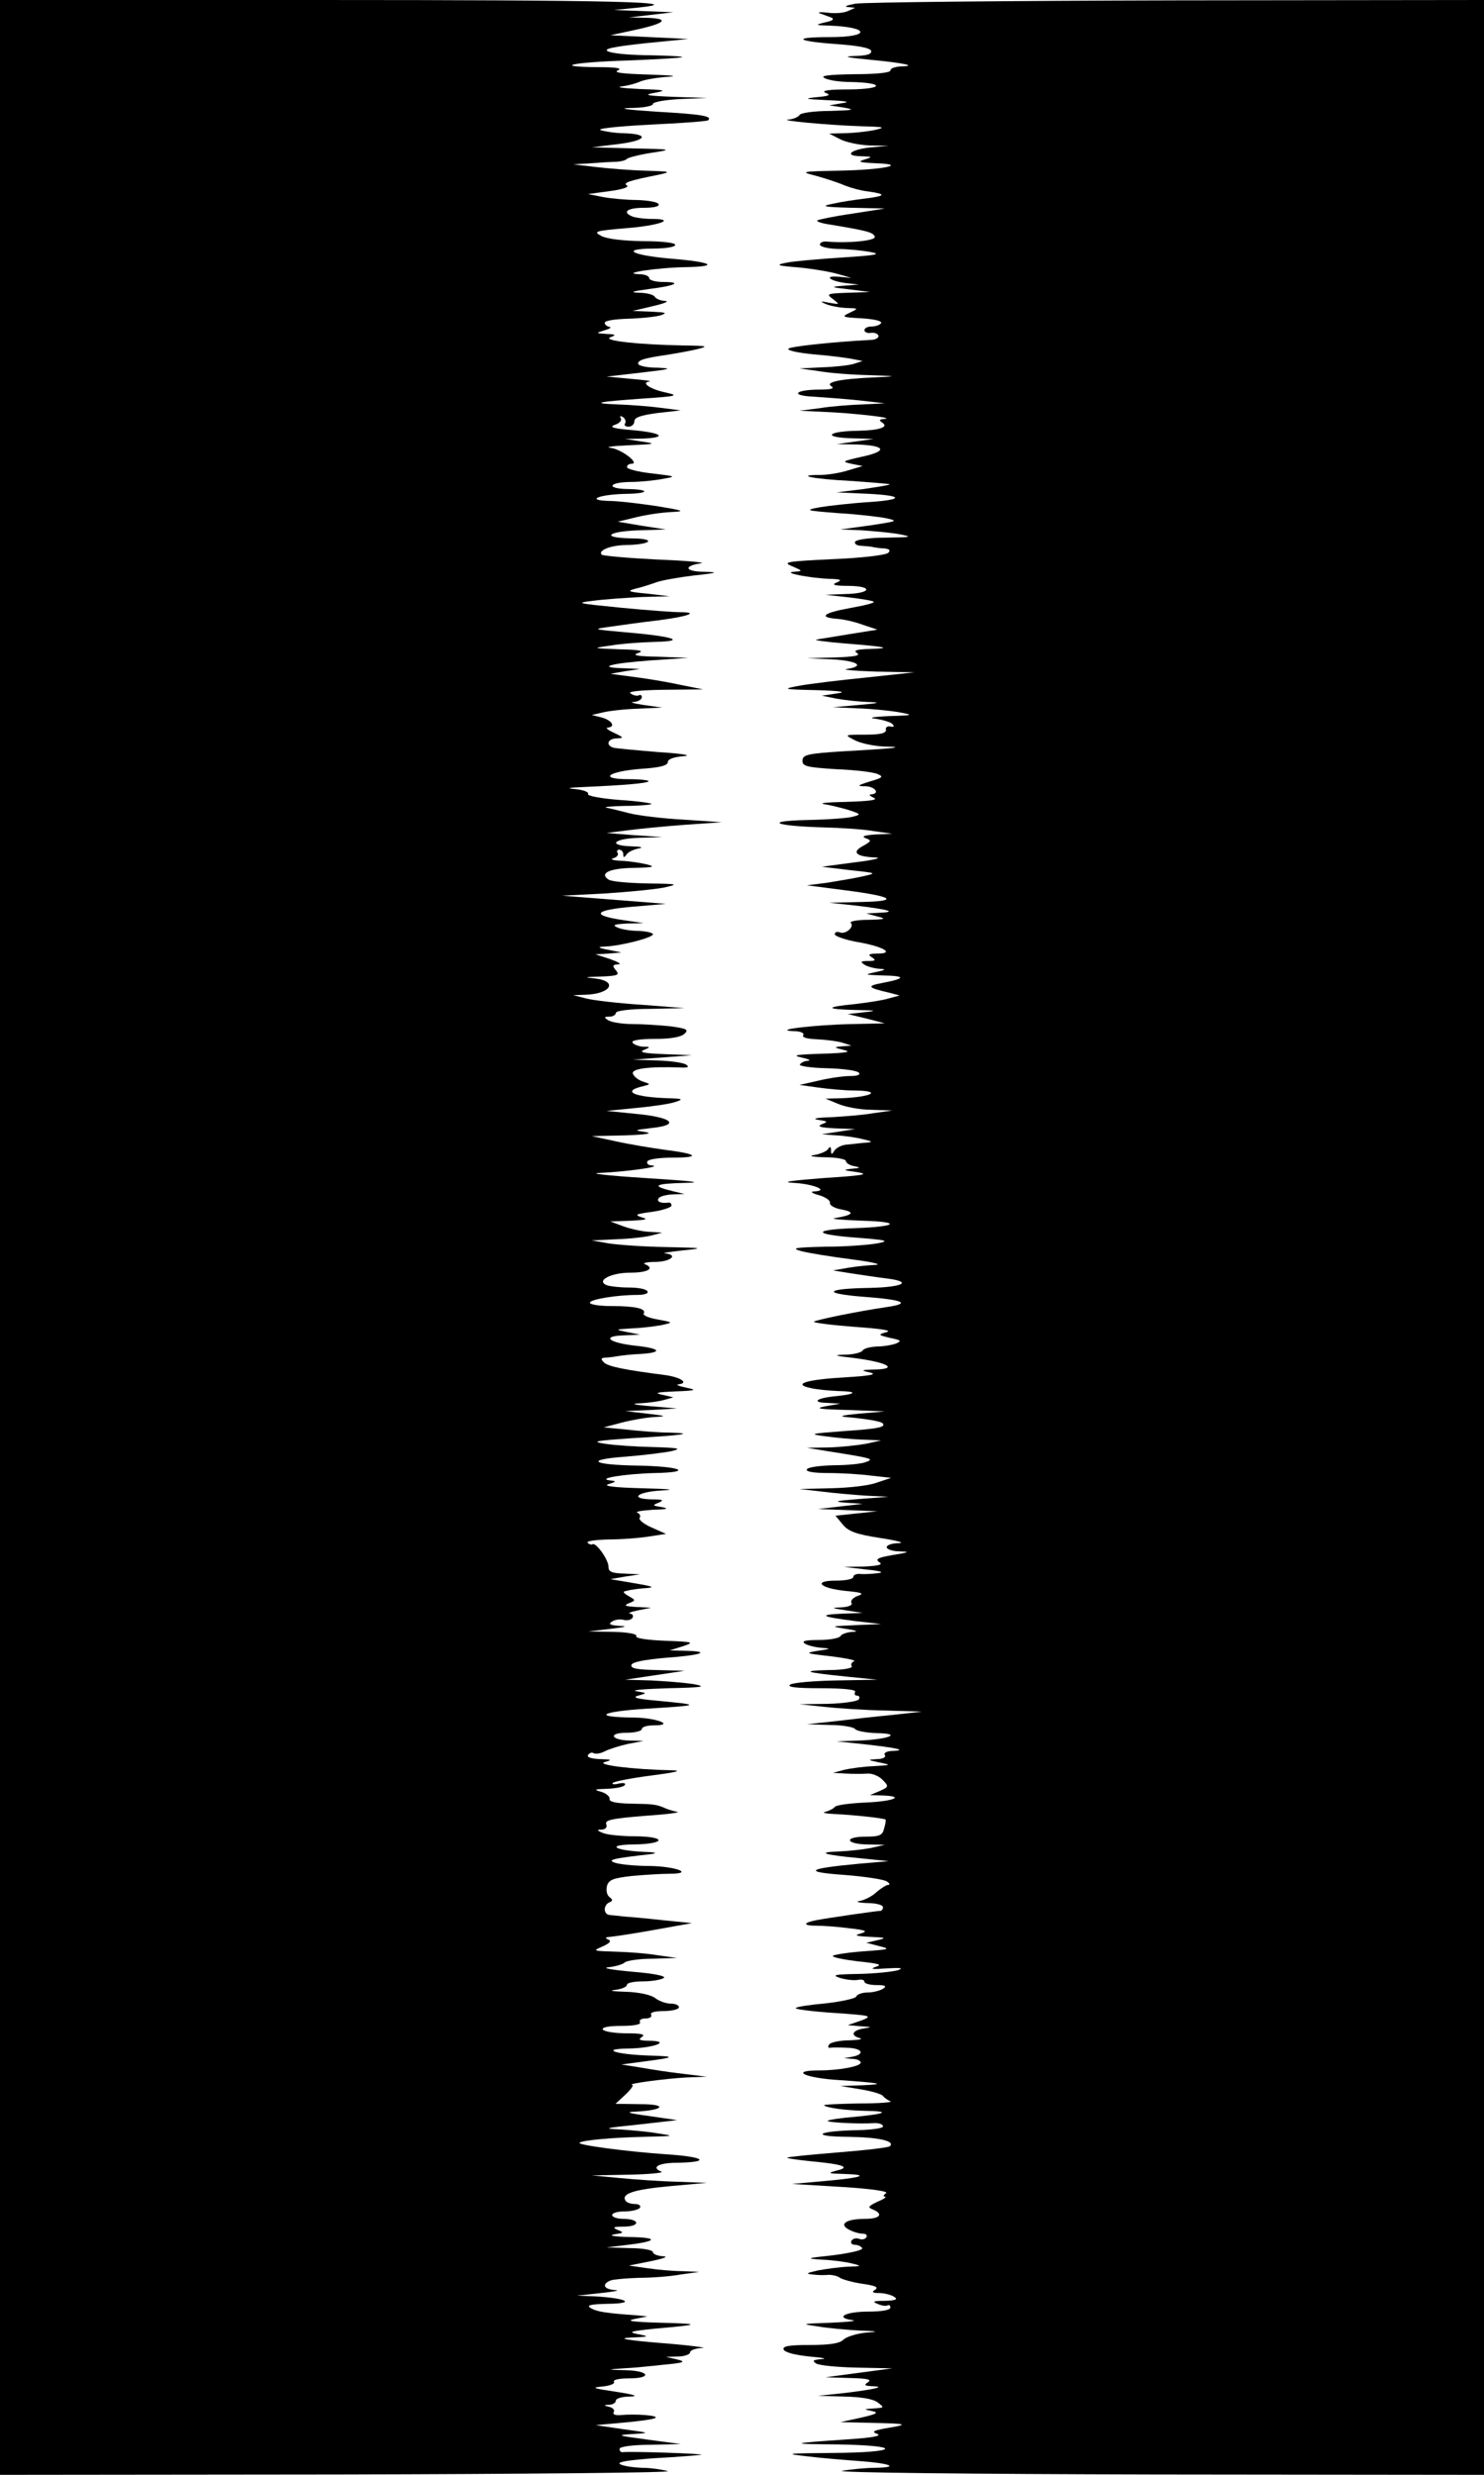 <?xml version="1.0" standalone="no"?>
<!DOCTYPE svg PUBLIC "-//W3C//DTD SVG 20010904//EN"
 "http://www.w3.org/TR/2001/REC-SVG-20010904/DTD/svg10.dtd">
<svg version="1.0" xmlns="http://www.w3.org/2000/svg"
 width="400pt" height="667pt" viewBox="0 0 400 667"
 preserveAspectRatio="xMidYMid meet">
<g transform="translate(0,667) scale(0.1,-0.1)"
fill="#000000" stroke="none">
<path d="M0 3335 l0 -3335 913 1 c501 1 901 5 887 9 -14 4 -45 9 -70 9 -25 1
-51 5 -59 10 -9 6 26 11 95 16 60 3 116 8 124 9 14 3 -195 10 -212 7 -5 0 -8
3 -8 9 0 6 35 11 83 11 l82 2 -90 12 c-82 11 -85 12 -40 15 49 3 49 3 -25 13
l-75 11 78 7 c43 4 81 9 84 13 7 6 -54 11 -95 7 -14 -1 -21 2 -18 8 4 5 -2 12
-11 14 -17 4 -17 5 0 6 9 0 17 6 17 11 0 6 17 11 38 11 25 1 13 5 -38 13 -61
9 -68 11 -37 14 20 2 35 7 32 13 -4 5 14 9 39 9 64 0 58 20 -6 22 -53 1 -53 2
-8 5 25 1 74 6 110 10 55 5 60 8 35 14 l-30 7 33 1 c17 0 32 6 32 11 0 6 15
11 33 12 17 0 -31 7 -108 13 -98 8 -123 13 -85 15 50 2 52 3 20 9 -29 6 -22 8
45 15 125 11 127 13 15 16 -75 2 -95 5 -70 10 l35 7 -30 3 c-85 6 -106 10
-122 19 -14 8 -3 11 47 12 75 1 50 15 -35 20 l-50 2 65 7 c36 4 53 7 38 8 -31
2 -37 16 -12 26 9 3 43 6 77 7 34 0 85 4 112 9 l50 7 -46 2 c-25 0 -68 4 -95
8 l-49 7 60 12 c33 7 48 12 33 13 -16 1 -28 6 -28 11 0 6 -28 11 -62 11 l-63
2 58 7 c82 10 82 20 1 21 -38 1 -55 4 -39 7 26 4 28 5 10 12 -16 7 -12 9 18 9
45 1 41 21 -4 21 -16 0 -29 5 -29 10 0 6 15 10 34 10 19 0 38 5 41 10 3 6 -3
10 -14 10 -11 0 -22 4 -25 9 -12 19 23 30 119 39 l100 9 -80 3 c-44 1 -114 6
-155 10 l-75 7 100 2 c55 1 94 5 88 8 -28 11 -10 23 35 24 100 1 86 16 -23 23
-103 7 -240 25 -233 31 7 7 90 14 173 16 82 2 86 2 40 9 -27 5 -75 9 -105 11
-47 2 -39 4 50 13 l105 12 -75 11 c-59 8 -66 11 -35 12 76 4 85 20 12 20 l-68
1 27 25 c15 14 23 26 18 26 -17 3 91 17 146 20 l55 2 -65 8 c-36 4 -87 12
-115 17 l-50 8 60 8 c86 11 89 14 15 16 -91 3 -135 18 -55 19 66 1 117 20 55
21 -26 0 -31 3 -20 10 11 7 -1 10 -42 10 -31 0 -60 5 -63 10 -4 6 15 10 50 10
35 0 54 4 50 10 -3 5 3 10 15 10 12 0 18 5 15 10 -4 6 10 10 34 10 23 0 41 5
41 10 0 6 -10 10 -22 10 -13 0 -32 7 -42 15 -12 9 -45 16 -80 17 -35 1 -47 3
-28 5 17 2 32 8 32 14 0 5 19 9 43 9 23 0 48 4 56 9 8 5 -24 12 -85 17 -55 5
-83 10 -64 12 19 2 39 8 44 13 6 5 39 10 75 10 l66 2 -50 7 c-27 5 -79 9 -115
10 -62 2 -64 2 -36 14 20 9 25 15 15 19 -9 4 -8 6 6 7 11 1 65 9 120 19 l100
18 -80 8 c-44 5 -91 9 -105 10 -14 2 -31 3 -37 4 -7 0 -13 7 -13 15 0 8 6 17
13 19 9 4 9 7 0 14 -7 5 -10 18 -7 30 5 17 16 21 66 27 34 3 79 6 102 6 69 0
19 20 -54 21 -36 0 -76 4 -90 8 -26 8 -12 12 95 24 19 3 12 5 -20 6 -80 4
-102 19 -28 20 87 1 92 21 6 22 -37 0 -77 4 -88 9 -17 7 -17 9 -3 9 11 1 15 6
12 15 -4 11 17 15 103 22 59 4 99 9 88 11 -11 2 -27 7 -35 11 -22 9 -29 10
-92 11 -38 1 -57 5 -55 13 1 6 -9 15 -23 19 -21 6 -18 7 17 8 23 1 44 5 47 10
4 5 -4 7 -16 4 -13 -3 -20 -2 -16 2 4 4 51 13 105 20 68 9 84 13 52 14 -105 2
-204 15 -179 22 21 6 20 7 -13 8 -23 1 -36 5 -32 11 4 6 10 8 15 5 5 -3 19 -1
30 5 12 6 40 15 63 20 l42 8 -37 1 c-52 1 -60 21 -9 21 23 0 41 5 41 10 0 6
15 10 33 10 57 0 8 20 -53 21 -116 1 -94 16 35 24 144 9 146 10 30 21 -57 5
-73 9 -55 14 25 7 25 7 -5 12 -16 3 22 6 85 8 94 2 107 4 70 11 -25 4 -76 8
-115 10 l-70 2 80 12 80 12 -73 2 c-54 1 -73 4 -70 14 3 8 36 14 92 19 96 7
125 17 55 19 l-44 1 35 11 c33 11 30 12 -48 15 -49 2 -80 7 -77 12 4 6 -21 11
-62 12 l-68 1 60 7 c41 5 49 7 25 8 -27 2 -31 5 -20 12 8 5 22 7 32 4 9 -2 19
0 23 6 3 5 0 11 -7 11 -7 1 3 5 22 9 l35 7 -40 2 c-30 2 -35 4 -20 10 19 8 19
8 0 19 -11 6 -17 12 -12 13 4 1 12 3 17 4 6 1 25 4 43 5 24 2 15 5 -33 13
l-65 11 40 7 40 6 -42 2 c-35 1 -43 5 -43 19 0 19 -34 66 -43 60 -3 -2 -9 0
-13 4 -4 5 22 8 57 9 35 0 84 4 109 8 l45 7 -38 17 c-21 9 -36 21 -33 26 4 5
0 12 -6 14 -7 3 12 6 42 8 37 1 45 3 25 7 -26 4 -28 5 -10 12 16 7 12 9 -17 9
-62 1 -43 20 25 24 41 2 24 4 -53 6 -75 2 -106 6 -90 11 22 7 22 8 5 10 -41 5
40 18 120 20 106 2 71 18 -45 20 -125 2 -145 16 -35 24 50 4 106 11 125 15 29
7 20 9 -50 11 -47 1 -105 5 -130 9 -38 6 -26 8 75 15 139 8 171 13 99 15 -28
0 -79 4 -114 8 l-63 6 49 13 c27 7 67 14 89 15 34 2 31 3 -20 9 l-60 7 70 3
70 4 -70 6 c-48 4 -57 7 -30 8 22 1 51 5 65 9 l25 7 -30 7 c-23 5 -14 7 35 9
56 2 60 4 30 10 -19 4 -29 8 -22 9 30 3 8 19 -35 25 -109 14 -154 23 -165 34
-9 9 -9 12 3 13 7 0 23 2 34 4 11 2 39 5 63 6 60 4 52 15 -14 22 -73 8 -95 26
-33 28 l44 2 -35 7 c-34 7 -33 7 15 10 28 1 64 6 80 9 30 7 30 7 -13 15 -23 4
-40 11 -37 16 8 13 -22 20 -86 20 -32 0 -59 4 -59 9 0 9 72 21 127 21 20 0 32
4 28 10 -3 6 -26 10 -50 10 -24 0 -50 3 -59 6 -31 12 10 34 63 34 48 0 67 12
39 23 -7 3 6 6 30 6 40 1 61 19 25 23 -10 1 11 4 47 8 60 6 57 7 -45 9 -60 1
-130 6 -155 10 l-45 8 65 3 c36 1 79 6 95 10 l30 8 -35 2 c-19 1 -51 8 -70 15
l-35 13 55 2 c41 2 49 4 30 9 -21 7 -17 9 28 15 28 4 52 12 52 17 0 5 -3 8 -7
8 -20 -3 -34 2 -28 11 3 6 21 10 38 11 l32 1 -33 8 c-58 14 -48 20 34 22 54 1
21 5 -106 13 -109 7 -158 13 -120 14 66 3 170 17 137 20 -10 0 -15 6 -12 11 3
6 34 10 67 10 78 0 69 10 -19 21 -37 5 -97 15 -133 23 l-65 14 90 2 c55 2 77
5 55 9 -33 5 -32 5 17 11 78 8 55 29 -43 38 l-79 8 80 8 c44 4 91 11 105 16
22 7 21 9 -15 10 -98 3 -132 19 -70 33 19 5 19 5 -2 12 -12 4 -24 13 -27 21
-5 14 43 20 128 17 21 -1 25 1 15 8 -8 5 -43 10 -79 11 l-65 2 80 6 80 6 -75
3 c-52 2 -69 5 -55 11 19 8 19 9 -2 9 -12 1 -25 6 -28 11 -4 6 18 10 60 10 43
0 71 5 80 14 12 11 6 14 -38 20 -29 3 -74 6 -102 6 -27 0 -57 5 -65 10 -13 8
-12 10 3 10 9 0 17 5 17 10 0 6 38 11 93 11 l92 2 -115 9 c-63 4 -131 12 -150
17 l-35 9 32 1 c70 2 90 37 26 44 -31 3 -27 4 16 5 46 2 52 4 41 17 -10 12 -9
15 6 16 11 0 1 6 -21 14 l-40 13 35 2 35 3 -35 7 c-30 6 -31 8 -8 9 43 2 128
24 128 33 0 4 -17 8 -37 9 -21 0 -47 4 -58 9 -16 7 -10 9 25 11 l45 1 -54 8
c-89 13 -81 27 21 36 l93 8 -140 11 -140 11 115 6 c63 4 135 11 160 16 41 9
38 10 -45 11 -49 1 -96 5 -104 10 -27 17 1 31 67 32 52 1 60 3 37 9 -16 4 -48
9 -70 10 -22 1 -32 4 -22 7 9 2 15 9 12 14 -4 5 -1 9 4 9 6 0 11 -6 11 -12 0
-10 2 -10 8 -2 4 7 18 14 32 17 16 3 10 5 -17 6 -67 2 -50 21 20 23 l62 2 -75
5 -75 6 55 7 c30 4 100 11 155 15 l100 7 -103 7 c-56 3 -121 11 -145 17 -23 6
-51 13 -62 15 -11 2 11 4 49 5 37 0 70 3 72 5 3 2 -36 8 -86 11 -50 4 -88 11
-85 16 3 5 -12 11 -32 13 -29 3 -23 4 22 6 112 5 167 10 173 15 3 3 -21 6 -53
6 -84 0 -57 21 34 28 49 3 71 9 71 18 0 8 16 14 43 16 24 2 -4 7 -68 11 -60 5
-116 10 -122 12 -22 7 -14 25 10 25 19 1 19 2 -8 15 -16 7 -24 14 -17 14 22 2
12 19 -15 27 l-28 7 30 7 c17 4 59 9 95 10 l65 3 -50 7 c-27 4 -40 8 -27 8 12
1 22 7 22 13 0 5 -4 8 -8 5 -4 -2 -14 -1 -22 5 -10 5 22 9 90 10 l105 1 -65
13 c-36 8 -92 17 -125 21 l-60 8 40 7 40 6 -44 2 c-75 2 -37 13 71 21 l103 7
-80 3 c-57 1 -73 4 -55 10 18 6 4 9 -50 10 -75 3 -75 3 -25 10 28 5 82 9 120
10 89 2 51 15 -80 26 -89 8 -89 8 -40 15 28 4 85 12 128 17 79 10 114 22 61
22 -16 0 -87 5 -159 12 -121 12 -126 13 -75 19 30 4 89 8 130 10 l75 2 -60 7
c-53 5 -57 7 -30 14 17 4 41 12 55 17 14 5 59 13 100 18 66 7 69 9 26 10 -51
1 -54 16 -6 23 14 2 -40 7 -119 10 -79 4 -146 10 -149 13 -11 11 22 25 63 26
73 1 86 18 15 18 -86 2 -60 20 30 22 l65 2 -65 10 -65 11 50 12 c28 7 70 13
95 14 39 2 33 4 -40 16 -47 7 -105 14 -130 14 -65 2 -22 18 49 19 62 1 64 12
2 13 -57 1 -52 18 7 19 26 0 65 4 87 8 39 7 39 7 -27 15 -38 4 -68 12 -68 17
0 5 5 9 12 9 24 0 -26 39 -56 43 -17 2 5 5 49 7 72 3 76 4 35 10 l-45 7 49 1
c68 3 49 16 -32 23 -49 4 -61 8 -45 14 13 4 20 12 16 18 -3 6 -1 7 6 3 6 -4 9
-12 6 -17 -4 -5 1 -9 9 -9 9 0 16 7 16 15 0 10 18 16 63 22 l62 7 -55 7 c-30
4 -82 8 -115 9 -75 3 -57 7 70 16 90 6 96 8 60 16 -43 9 -69 27 -44 30 7 1
-15 4 -51 7 l-65 6 95 11 c78 9 85 11 43 13 -29 0 -53 5 -53 11 0 10 18 15 80
24 19 3 53 9 75 14 37 9 35 10 -35 11 -118 2 -217 13 -195 22 17 6 15 8 -10 9
-30 2 -30 2 -5 10 14 4 19 8 13 9 -7 1 -13 6 -13 11 0 6 28 10 63 11 34 1 73
5 87 9 20 7 16 8 -25 10 l-50 2 55 13 c30 7 45 13 33 14 -12 0 -25 6 -28 11
-3 6 -23 11 -43 11 -26 1 -18 4 27 10 72 9 92 19 38 19 -20 0 -37 5 -37 10 0
6 -12 11 -27 11 -55 2 49 18 127 19 92 2 68 14 -43 23 -103 9 -136 26 -49 27
34 0 62 4 62 10 0 6 -36 10 -87 10 -54 1 -97 6 -112 14 -23 12 -17 14 67 21
89 7 138 25 68 25 -19 0 -41 3 -50 6 -31 12 -16 24 30 24 27 0 43 4 39 10 -3
6 -30 10 -58 11 -29 0 -70 4 -92 8 l-40 8 59 8 c32 4 53 11 46 15 -12 7 4 13
85 29 36 8 33 9 -35 11 -41 1 -102 6 -135 10 l-60 7 48 3 c26 2 57 4 70 4 12
1 24 4 27 8 3 3 32 11 65 16 59 9 59 10 -50 12 l-110 3 74 9 c76 10 82 27 11
29 -19 0 -46 4 -60 8 -15 4 38 10 130 15 85 4 157 9 159 12 11 11 -16 16 -140
23 -76 5 -107 9 -71 10 34 0 62 5 62 11 0 5 33 11 73 13 l72 3 -90 3 c-73 3
-83 5 -50 11 34 6 28 8 -40 10 -44 2 -66 5 -50 7 17 2 39 8 50 13 11 5 45 11
75 13 32 2 10 4 -50 6 -69 2 -98 5 -85 11 14 6 -3 9 -54 9 -123 1 -72 13 81
18 79 3 145 7 147 9 2 2 -36 4 -85 5 -102 1 -152 13 -94 22 19 4 71 10 115 14
l80 8 -105 5 -105 5 65 14 c84 18 97 31 34 33 l-49 1 60 7 60 7 -80 3 -80 3
60 6 c159 16 -65 21 -861 21 l-854 0 0 -3335z"/>
<path d="M2305 6660 c-22 -4 -31 -8 -20 -9 l20 -2 -20 -9 c-11 -5 -36 -7 -55
-4 -19 2 -28 1 -20 -2 8 -3 22 -8 30 -11 10 -4 5 -9 -15 -13 -29 -7 -28 -8 10
-9 110 -4 113 -31 3 -31 -105 0 -94 -11 19 -19 56 -4 88 -10 91 -18 2 -9 -11
-13 -45 -14 -33 -1 -21 -4 42 -10 94 -9 129 -17 83 -18 -16 -1 -28 -5 -28 -11
0 -6 -39 -10 -97 -10 -69 -1 -93 -4 -81 -10 9 -6 41 -11 71 -11 93 -2 90 -19
-3 -20 -55 0 -78 -3 -65 -9 16 -6 10 -9 -25 -12 -36 -4 -30 -5 30 -8 52 -2 64
-5 40 -8 l-35 -6 40 -6 c32 -6 25 -7 -37 -9 -42 0 -80 -5 -83 -11 -3 -5 -16
-11 -28 -12 -36 -2 101 -15 188 -18 71 -2 75 -3 40 -11 -22 -4 -58 -8 -80 -8
l-40 -1 29 -15 c15 -8 51 -16 80 -17 l51 -1 -45 -4 c-56 -5 -78 -23 -30 -24
32 -1 33 -2 10 -9 -20 -6 -13 -8 30 -10 91 -3 20 -18 -100 -20 -102 -2 -104
-3 -60 -14 25 -7 59 -18 75 -25 17 -7 46 -15 65 -17 50 -7 48 -12 -7 -19 -26
-3 -66 -9 -88 -14 -34 -7 -27 -9 50 -11 l90 -2 -89 -14 c-49 -7 -91 -16 -93
-18 -3 -3 12 -8 33 -11 102 -17 118 -21 122 -33 3 -11 -72 -18 -130 -13 -10 1
-18 -3 -18 -8 0 -6 21 -11 48 -12 26 0 65 -4 87 -8 33 -6 19 -9 -75 -15 -63
-4 -131 -10 -150 -14 -31 -6 -27 -8 35 -13 39 -4 86 -12 105 -18 l35 -10 -33
3 c-43 4 -27 -11 18 -17 l35 -4 -40 -3 c-38 -3 -38 -4 15 -10 l55 -7 -60 -2
c-56 -2 -59 -3 -40 -17 19 -15 19 -15 -10 -10 -24 5 -26 4 -10 -3 11 -5 36
-10 55 -11 35 -1 35 -1 10 -13 -23 -11 -20 -12 33 -15 33 -2 55 -7 52 -13 -4
-5 -15 -9 -26 -9 -10 0 -19 -4 -19 -10 0 -5 8 -9 18 -7 9 1 18 -2 20 -8 1 -5
-8 -11 -20 -11 -110 -6 -220 -18 -223 -24 -3 -5 28 -11 68 -15 39 -3 86 -9
102 -12 l30 -6 -25 -8 c-14 -4 -52 -8 -85 -9 l-60 -3 50 -7 c28 -5 88 -10 135
-11 80 -3 81 -3 20 -6 -96 -4 -137 -13 -119 -24 9 -6 0 -9 -31 -9 -67 0 -82
-16 -18 -19 29 -2 85 -6 123 -10 l70 -8 -60 -3 c-33 -1 -85 -5 -115 -10 l-55
-7 65 -3 c75 -3 194 -16 165 -19 -15 -1 -17 -3 -7 -10 19 -12 -8 -21 -66 -22
-79 -1 -97 -17 -22 -20 l65 -2 -50 -7 -50 -7 57 -1 c76 -3 81 -18 11 -33 -53
-12 -55 -13 -28 -19 l30 -6 -40 -12 c-22 -7 -55 -12 -74 -12 -71 0 -20 -11 80
-16 57 -4 105 -8 107 -9 2 -2 -30 -7 -70 -13 l-73 -9 65 -3 c112 -4 125 -16
25 -23 -49 -3 -110 -10 -135 -14 -42 -8 -40 -9 50 -16 52 -3 111 -10 130 -14
32 -7 28 -8 -45 -19 l-80 -11 55 -2 c30 -2 75 -6 100 -10 42 -8 39 -9 -32 -10
-42 0 -80 -5 -83 -11 -3 -5 4 -11 17 -11 13 -1 28 -2 33 -4 6 -1 19 -3 29 -3
14 -2 17 -5 10 -12 -6 -6 -73 -14 -150 -17 -125 -6 -136 -8 -109 -19 29 -13
30 -13 5 -15 -34 -2 42 -17 95 -19 32 -1 36 -3 20 -10 -15 -6 -6 -9 33 -9 69
-1 59 -21 -11 -22 l-52 -2 63 -7 c34 -4 65 -9 67 -12 3 -3 -26 -10 -65 -17
-72 -13 -85 -25 -32 -29 16 -1 47 -8 68 -16 l39 -13 -75 -12 c-41 -7 -82 -13
-90 -15 -8 -1 26 -6 75 -10 114 -9 133 -13 70 -15 -36 -1 -46 -4 -35 -11 11
-7 -7 -10 -60 -12 l-75 -2 68 -3 c68 -4 90 -18 40 -26 -16 -2 19 -5 77 -7
l105 -2 -130 -14 c-71 -7 -152 -17 -180 -22 -48 -9 -46 -10 45 -12 69 -2 84
-5 55 -9 l-40 -6 40 -8 c22 -4 60 -8 85 -9 36 -1 31 -3 -25 -8 l-70 -6 65 -3
c36 -1 85 -6 110 -10 44 -8 44 -9 -25 -11 -43 -2 -56 -5 -35 -7 19 -3 40 -9
45 -14 7 -7 5 -9 -5 -7 -8 2 -14 -3 -12 -9 1 -9 -15 -13 -55 -13 -58 0 -58 0
-29 -15 15 -8 51 -16 80 -17 59 -1 33 -5 -114 -13 -92 -6 -106 -9 -107 -24 -1
-16 10 -19 90 -24 51 -2 101 -8 112 -13 17 -7 15 -10 -20 -20 -35 -11 -36 -13
-12 -13 26 -1 40 -20 15 -22 -7 0 -4 -4 7 -9 13 -6 -9 -9 -70 -11 -49 -1 -79
-3 -65 -6 14 -2 43 -9 64 -15 37 -12 38 -13 15 -19 -13 -4 -69 -8 -124 -9
-119 -3 -87 -16 45 -20 47 -1 108 -5 135 -10 l50 -7 -45 -2 c-30 -2 -39 -5
-27 -10 17 -6 16 -8 -7 -21 -32 -17 -18 -29 34 -31 19 -1 -5 -7 -55 -13 l-90
-12 75 -9 c74 -8 75 -8 35 -17 -22 -5 -65 -12 -95 -17 l-55 -7 100 -13 c134
-17 152 -30 45 -32 l-85 -2 75 -8 c89 -11 108 -17 60 -19 l-35 -2 30 -8 c25
-6 22 -8 -24 -9 -30 0 -51 -4 -48 -8 11 -10 -13 -32 -29 -26 -8 3 -14 1 -14
-5 0 -5 28 -15 62 -21 69 -12 101 -31 53 -31 -23 0 -27 -3 -15 -10 12 -8 10
-10 -10 -10 -20 0 -22 -2 -10 -10 8 -5 26 -10 40 -11 20 -1 18 -3 -10 -9 -32
-7 -30 -7 19 -9 63 -1 63 -8 0 -20 -44 -8 -41 -13 16 -26 l30 -8 -30 -8 c-16
-5 -56 -11 -90 -15 -82 -8 -82 -14 1 -16 56 -1 61 -2 24 -6 l-45 -5 50 -12 50
-13 -90 -2 c-98 -2 -217 -16 -157 -19 19 0 31 -5 27 -11 -4 -6 11 -10 37 -11
24 -1 54 -5 68 -9 l25 -8 -25 -2 c-24 -2 -23 -3 5 -10 22 -5 5 -8 -60 -10 -68
-2 -82 -4 -55 -10 19 -4 27 -8 18 -9 -9 0 -19 -5 -22 -10 -3 -4 29 -9 72 -10
42 -1 81 -6 87 -12 5 -5 -3 -9 -23 -9 -17 0 -55 -5 -84 -12 l-53 -12 50 -7
c28 -4 72 -8 99 -8 77 -1 45 -18 -39 -21 l-40 -1 34 -14 c18 -8 59 -16 90 -16
l56 -2 -50 -7 c-27 -5 -79 -9 -115 -11 -38 -1 -53 -4 -35 -7 26 -4 28 -5 10
-12 -14 -6 -4 -9 35 -11 l55 -2 -45 -7 -45 -7 40 -3 c22 -1 54 -6 70 -10 29
-7 29 -8 5 -10 -14 -1 -36 -4 -49 -5 -13 -1 -27 -9 -32 -16 -7 -12 -9 -11 -9
1 0 10 -3 11 -8 3 -4 -6 -21 -13 -37 -16 -18 -2 -6 -5 28 -6 31 0 57 -5 57
-10 0 -5 10 -12 23 -14 18 -4 17 -5 -8 -7 -25 -3 -22 -4 15 -9 36 -6 17 -9
-90 -16 -91 -7 -117 -11 -80 -13 53 -3 96 -21 55 -23 -12 0 -7 -5 12 -10 18
-5 32 -15 30 -21 -1 -7 14 -15 33 -18 36 -7 29 -15 -20 -23 -14 -2 20 -5 75
-7 107 -3 94 -16 -20 -20 -114 -4 -116 -16 -5 -25 91 -7 100 -9 65 -16 -22 -4
-85 -9 -140 -9 -84 -2 -94 -4 -65 -12 19 -5 80 -15 135 -22 55 -7 84 -14 65
-15 -19 -1 -53 -4 -75 -8 l-40 -7 50 -8 c28 -4 72 -11 98 -14 68 -9 40 -23
-48 -25 -122 -2 -131 -15 -17 -24 108 -8 130 -18 60 -28 -75 -11 -188 -34
-194 -39 -3 -3 46 -9 108 -14 74 -5 104 -10 88 -14 -24 -7 -24 -8 10 -16 29
-6 31 -8 15 -15 -11 -4 -34 -8 -52 -8 -17 -1 -35 -5 -38 -11 -3 -5 -25 -11
-48 -11 -33 -1 -28 -3 25 -9 87 -11 122 -29 58 -31 -40 -1 -42 -2 -15 -8 21
-5 1 -9 -66 -13 -105 -6 -145 -18 -94 -29 17 -4 50 -7 74 -8 54 -1 51 -8 -7
-14 -53 -5 -66 -17 -21 -18 l34 -2 -40 -7 c-31 -6 -18 -8 60 -10 l100 -4 -70
-6 c-43 -4 -56 -7 -35 -9 47 -4 94 -11 99 -17 10 -10 -12 -15 -105 -21 -92 -7
-95 -8 -49 -14 28 -4 73 -8 100 -9 l50 -2 -40 -9 c-22 -4 -67 -9 -100 -10
l-60 -1 55 -9 c121 -19 127 -21 105 -29 -11 -5 -50 -9 -87 -9 -37 -1 -70 -5
-73 -11 -4 -6 17 -10 57 -10 35 0 87 -3 116 -7 l54 -6 -39 -13 c-21 -8 -76
-14 -123 -15 l-85 -2 60 -7 c33 -4 87 -9 120 -11 l60 -3 -80 -6 c-64 -5 -71
-7 -35 -10 l45 -3 -60 -7 -60 -7 80 -3 80 -3 -57 -6 -56 -6 19 -23 c15 -19 36
-27 101 -37 46 -7 68 -13 51 -14 -18 0 -33 -5 -33 -11 0 -5 15 -11 33 -11 26
-1 27 -2 7 -6 -63 -10 -74 -14 -59 -24 9 -6 -3 -9 -41 -11 l-55 -1 60 -7 c40
-4 50 -8 30 -10 -16 -2 -38 -3 -47 -2 -10 1 -18 -3 -18 -8 0 -6 -21 -10 -47
-10 -64 0 -43 -21 29 -28 43 -4 48 -7 30 -13 -13 -5 -20 -13 -17 -19 4 -6 -8
-11 -27 -12 -29 -1 -28 -2 12 -8 l45 -7 -55 -2 c-66 -3 -58 -8 35 -20 l70 -8
-70 -3 c-67 -3 -68 -3 -25 -10 29 -4 35 -8 18 -8 -15 -1 -30 -6 -33 -12 -3 -5
-30 -10 -58 -10 -37 0 -48 -3 -37 -10 8 -5 29 -10 45 -11 26 -2 25 -3 -10 -8
-37 -6 -35 -7 35 -15 41 -5 69 -11 62 -13 -6 -3 -10 -9 -6 -14 3 -5 -25 -10
-63 -10 -76 -2 -65 -6 52 -18 l80 -8 -110 -2 c-60 -1 -117 -6 -125 -11 -10 -7
16 -10 83 -10 63 0 96 -4 92 -10 -3 -5 -1 -10 5 -10 6 0 8 -4 5 -10 -3 -5 -41
-11 -83 -12 l-77 -1 65 -7 c36 -4 110 -9 165 -10 l100 -3 -80 -9 c-44 -4 -114
-12 -155 -17 l-75 -8 62 -2 c34 0 65 -6 68 -11 3 -5 30 -10 58 -11 72 -1 32
-17 -48 -20 l-60 -2 75 -8 c90 -10 115 -16 77 -18 -16 0 -26 -5 -22 -11 4 -6
-6 -11 -22 -11 -26 -2 -25 -2 7 -9 34 -7 33 -7 -15 -10 -27 -1 -63 -6 -80 -10
l-30 -8 35 -2 c19 -1 46 -1 58 0 13 1 32 -7 41 -17 17 -17 17 -19 -8 -30 l-26
-11 33 -1 c64 -2 30 -16 -45 -19 -43 -2 -80 -7 -83 -12 -3 -4 -14 -10 -25 -13
-11 -2 0 -5 25 -6 45 -2 133 -11 137 -15 1 -1 0 -12 -4 -24 -4 -18 -12 -22
-49 -22 -60 0 -56 -20 4 -21 l47 -1 -40 -9 c-22 -4 -60 -8 -85 -9 -61 -2 -39
-9 56 -18 l79 -8 -80 -7 c-140 -13 -152 -22 -41 -30 54 -4 106 -12 115 -17 9
-5 11 -10 5 -10 -5 0 -19 -9 -31 -19 -11 -11 -31 -21 -44 -24 -15 -2 -7 -5 19
-6 23 0 42 -5 42 -11 0 -5 -3 -10 -7 -10 -10 0 -141 -19 -172 -25 -37 -7 -38
-15 0 -15 19 0 59 -3 89 -7 45 -5 50 -8 30 -14 -19 -5 -14 -7 25 -9 43 -2 46
-3 20 -9 l-30 -7 35 -9 c32 -8 28 -9 -42 -14 -42 -3 -79 -9 -83 -12 -3 -4 27
-10 67 -15 58 -6 68 -9 48 -15 -17 -6 -7 -7 30 -4 38 2 47 1 30 -5 -14 -4 -61
-9 -105 -10 -66 -1 -75 -3 -50 -11 17 -5 38 -7 48 -5 9 2 17 0 17 -5 0 -5 15
-9 33 -9 24 0 28 -3 17 -10 -8 -5 -27 -10 -42 -10 -14 0 -28 -5 -30 -11 -2 -5
-38 -13 -80 -18 -43 -4 -80 -9 -83 -13 -3 -3 43 -9 102 -13 103 -7 107 -8 73
-21 l-35 -12 35 -3 c31 -2 32 -2 8 -6 -31 -5 -37 -19 -10 -26 9 -3 -4 -5 -30
-6 -26 0 -50 -6 -53 -11 -4 -6 -3 -10 2 -9 4 1 25 1 46 0 41 -1 50 -17 15 -24
l-23 -4 23 -2 c12 0 22 -5 22 -10 0 -10 -58 -21 -112 -21 -75 0 -45 -18 39
-25 131 -9 144 -12 78 -15 l-60 -2 55 -9 c30 -5 57 -13 60 -18 3 -4 12 -11 20
-14 8 -3 -30 -6 -84 -6 -55 -1 -97 -3 -95 -5 7 -7 60 -14 113 -15 67 -1 55 -8
-29 -16 -38 -3 -72 -8 -74 -11 -4 -4 84 -9 127 -6 12 0 22 -3 22 -9 0 -5 -30
-9 -67 -10 -110 -2 -133 -17 -28 -18 82 -1 128 -11 114 -25 -3 -4 -66 -11
-140 -17 -74 -6 -135 -12 -137 -14 -2 -2 27 -6 65 -10 87 -8 107 -16 68 -25
-26 -7 -23 -8 19 -9 73 -2 51 -10 -50 -19 l-89 -8 133 -8 c81 -5 129 -12 120
-17 -7 -5 -8 -9 -3 -9 6 -1 -3 -7 -20 -14 -25 -12 -27 -15 -12 -21 29 -12 19
-25 -20 -25 -52 0 -73 -14 -45 -29 11 -6 28 -11 37 -11 9 0 14 -4 10 -10 -3
-5 -12 -7 -19 -4 -8 3 -17 1 -21 -5 -3 -6 1 -11 9 -11 8 0 17 -4 20 -9 3 -5
-31 -13 -77 -19 -74 -8 -77 -9 -32 -12 28 -1 64 -6 80 -10 29 -7 29 -8 -10 -9
-22 -1 -58 -6 -80 -10 -31 -7 -35 -9 -15 -11 14 -2 33 -2 44 -1 10 0 24 -3 30
-8 6 -4 33 -12 60 -16 35 -5 45 -9 35 -16 -10 -6 -8 -9 11 -9 14 0 32 -5 40
-10 11 -7 5 -10 -25 -11 -31 0 -35 -2 -20 -8 11 -5 23 -7 28 -4 4 2 7 -1 7 -6
0 -7 -24 -11 -59 -11 -62 0 -92 -16 -44 -23 16 -2 -10 -5 -57 -7 -81 -3 -83
-3 -35 -10 28 -5 77 -9 110 -11 54 -2 56 -3 16 -6 -24 -3 -50 -11 -58 -19 -10
-10 -38 -14 -90 -14 -55 0 -74 -3 -71 -12 3 -8 31 -15 69 -19 35 -3 51 -6 34
-7 -23 -2 -27 -4 -15 -12 8 -5 58 -10 110 -11 l95 -2 -90 -12 -90 -12 65 -2
c46 -1 61 -4 50 -11 -12 -8 -10 -10 10 -11 39 -1 11 -8 -70 -18 l-75 -8 71 -2
c44 -1 77 -6 90 -16 18 -14 18 -14 -11 -16 -28 -2 -28 -2 -5 -7 20 -4 14 -8
-30 -18 l-55 -12 90 -2 c93 -2 97 -4 30 -15 -32 -6 -36 -9 -20 -15 13 -5 -15
-10 -75 -14 -164 -11 -169 -13 -32 -14 180 -3 166 -22 -16 -23 -123 -1 -130
-2 -67 -9 39 -5 103 -10 143 -13 83 -6 108 -17 41 -18 -24 0 -64 -4 -89 -8
-25 -5 354 -9 843 -10 l887 -1 0 3335 0 3335 -827 -1 c-456 -1 -846 -5 -868
-9z"/>
</g>
</svg>
